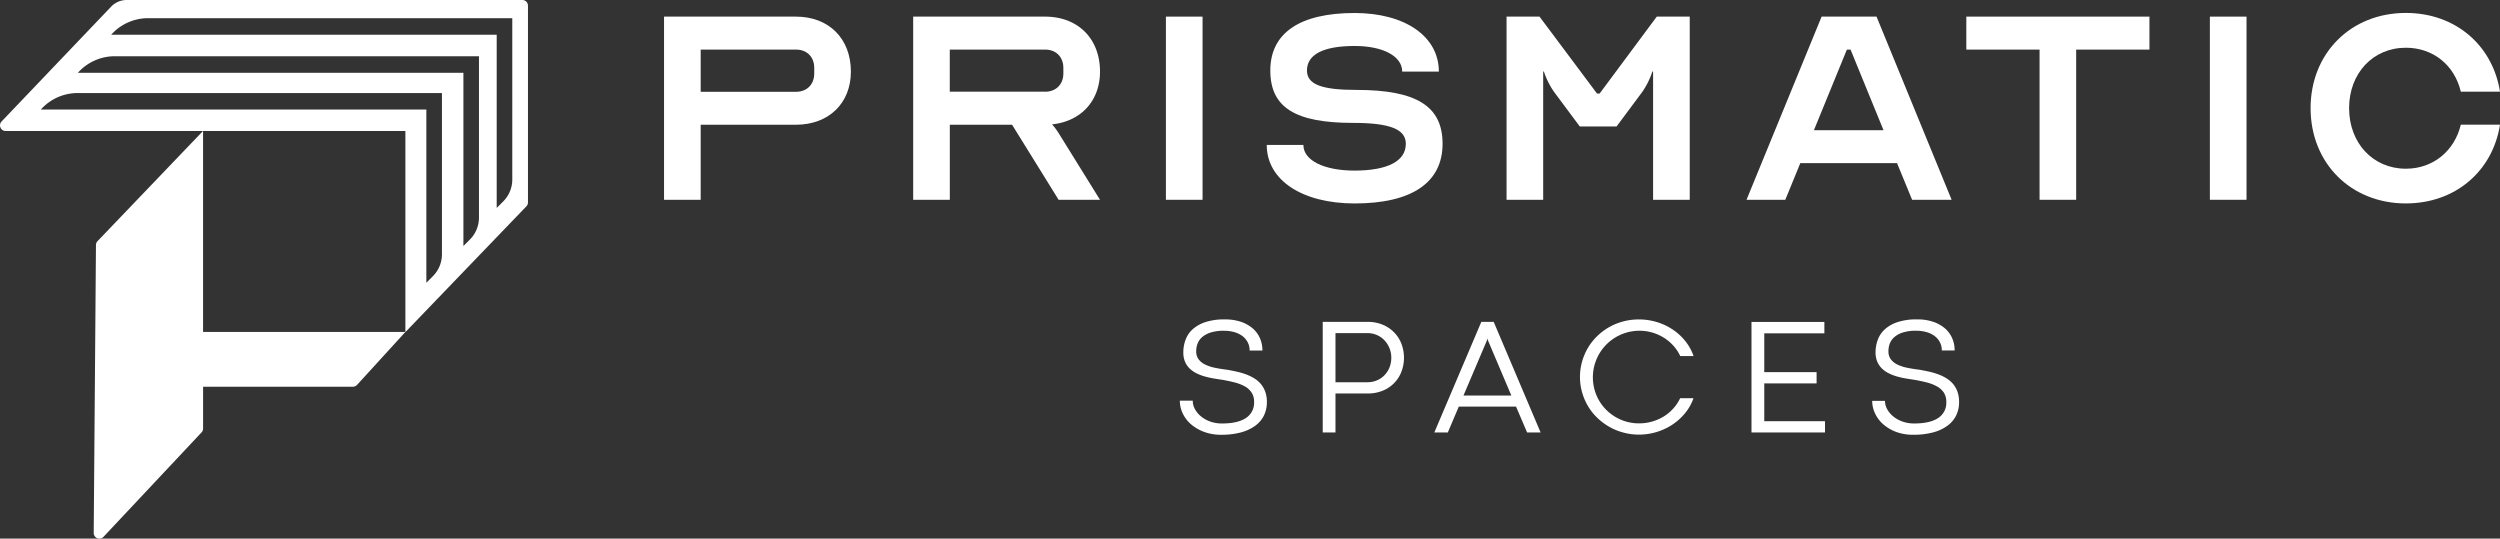 <svg xmlns="http://www.w3.org/2000/svg" viewBox="0 0 1111.34 239.44"><rect x="0" y="0" width="1111.34" height="239.44" fill="#333333" stroke="none"/><defs><style>.cls-1{fill:#fff;}</style></defs><g id="Capa_2" data-name="Capa 2"><g id="Capa_1-2" data-name="Capa 1"><path class="cls-1" d="M311.48,88.81H295.19V7.39h58.63c14.66,0,24.43,9.78,24.43,24.44,0,14-9.77,23.62-24.43,23.62H311.48V88.81Zm0-48h42.34c4.88,0,8.14-3.26,8.14-8.14V30.18c0-4.88-3.26-8.14-8.14-8.14H311.48Z"/><path class="cls-1" d="M405.92,7.39h58.63c14.66,0,24.44,9.78,24.44,24.44,0,13-8.48,22.14-21.33,23.45a26.9,26.9,0,0,1,2.94,3.9L489,88.83H470.6L449.91,55.45H422.23V88.83H405.94V7.39Zm58.63,33.38c4.88,0,8.15-3.26,8.15-8.14V30.18c0-4.88-3.27-8.14-8.15-8.14H422.21V40.76h42.34Z"/><path class="cls-1" d="M518.29,88.81V7.39h16.29V88.81Z"/><path class="cls-1" d="M624.94,63.91c0-6.52-7.17-9.28-23.44-9.28-25.73,0-36.8-6.84-36.8-23.29,0-16.6,13-25.56,37.46-25.56,22.47,0,37.46,10.42,37.46,26.05H623.33c0-6.84-8.48-11.39-21.17-11.39-13.85,0-21.17,3.75-21.17,10.9,0,6.19,6.51,8.63,22,8.63,26.87,0,38.28,7.33,38.28,23.94,0,17.26-13.69,26.53-39.08,26.53-23.44,0-39.08-10.42-39.08-26h16.29c0,6.85,9.12,11.4,22.81,11.4C617,75.79,624.94,71.57,624.94,63.91Z"/><path class="cls-1" d="M709.94,41.59h1.15l25.4-34.2h14.66V88.81H734.86v-57h-.33A34.82,34.82,0,0,1,730,40.93l-11.39,15.3H702.28l-11.39-15.3a34.82,34.82,0,0,1-4.57-9.12H686v57H669.72V7.39h14.65Z"/><path class="cls-1" d="M776.39,88.81,809.77,7.39h24.42l33.38,81.42H850L843.3,72.52h-43l-6.67,16.29Zm60.9-30.93L822.64,22.05H821L806.35,57.88Z"/><path class="cls-1" d="M874.08,7.39H955.5V22.05H922.93V88.81H906.66V22.05H874.1V7.39Z"/><path class="cls-1" d="M982.37,88.81V7.39h16.29V88.81Z"/><path class="cls-1" d="M1093.92,55.43h17.42c-3.27,20.69-19.87,35-41.86,35-24.43,0-42.34-17.9-42.34-42.34s17.91-42.34,42.34-42.34c22,0,38.59,14.33,41.86,35h-17.42c-2.77-11.72-12.21-19.53-24.42-19.53-14.66,0-25.24,11.39-25.24,26.86S1054.84,75,1069.5,75C1081.71,75,1091.15,67,1093.92,55.43Z"/><path class="cls-1" d="M530.23,178.12a7.57,7.57,0,0,0,1,3.82,11.07,11.07,0,0,0,2.75,3.23,13.68,13.68,0,0,0,4.09,2.25,15.65,15.65,0,0,0,5.09.83c4.71,0,8.25-.8,10.69-2.42a8.05,8.05,0,0,0,3.64-7.12,7.41,7.41,0,0,0-1.1-4.18,8.52,8.52,0,0,0-3-2.76,19.37,19.37,0,0,0-4.52-1.76c-1.72-.45-3.57-.83-5.55-1.18-1.18-.17-2.42-.36-3.72-.58a37.94,37.94,0,0,1-3.88-.86A21.35,21.35,0,0,1,532,166a12.36,12.36,0,0,1-3.08-2.11,9.37,9.37,0,0,1-2.12-3.06,10.63,10.63,0,0,1-.77-4.26,16,16,0,0,1,1-5.54,11.72,11.72,0,0,1,3.13-4.64,15.78,15.78,0,0,1,5.69-3.2,26.5,26.5,0,0,1,8.6-1.2,22.1,22.1,0,0,1,7,1,15.84,15.84,0,0,1,5.25,2.85,12.29,12.29,0,0,1,3.33,4.38,13.41,13.41,0,0,1,1.16,5.59H555.5a7.71,7.71,0,0,0-.82-3.59,8.22,8.22,0,0,0-2.29-2.77,11.29,11.29,0,0,0-3.61-1.79,16.74,16.74,0,0,0-4.74-.62,18.52,18.52,0,0,0-5.93.8,10.71,10.71,0,0,0-3.77,2.07,7.27,7.27,0,0,0-2,2.89,9.45,9.45,0,0,0-.58,3.28,5.93,5.93,0,0,0,1,3.56,7.82,7.82,0,0,0,2.87,2.37,17.53,17.53,0,0,0,4.41,1.47c1.71.37,3.59.66,5.63.91,1.35.24,2.72.52,4.1.82a31.64,31.64,0,0,1,4,1.16,20.86,20.86,0,0,1,3.66,1.74,12.36,12.36,0,0,1,3,2.51,11.53,11.53,0,0,1,2,3.47,13.19,13.19,0,0,1,.74,4.63,13.34,13.34,0,0,1-1.38,6.14,12.69,12.69,0,0,1-4,4.55,19.38,19.38,0,0,1-6.34,2.86,33.24,33.24,0,0,1-8.48,1,21.52,21.52,0,0,1-7.86-1.34,18.59,18.59,0,0,1-5.82-3.47,14.55,14.55,0,0,1-3.6-4.85,13.3,13.3,0,0,1-1.22-5.49h5.68Z"/><path class="cls-1" d="M593.67,174.91v17.35H588V143.08h20a17.08,17.08,0,0,1,6.47,1.19,15,15,0,0,1,8.45,8.37,17.59,17.59,0,0,1,0,12.77,14.76,14.76,0,0,1-8.39,8.32,17,17,0,0,1-6.44,1.18Zm14.25-5a10.74,10.74,0,0,0,4.2-.83,10,10,0,0,0,3.34-2.3,10.6,10.6,0,0,0,2.22-3.45,11.46,11.46,0,0,0,.8-4.3,11.22,11.22,0,0,0-3.06-7.77,10.36,10.36,0,0,0-7.61-3.18H593.67v21.84h14.25Z"/><path class="cls-1" d="M673.94,180.76H648.48l-4.88,11.5h-6l20.9-49.18H664l20.86,49.18h-6Zm-23.37-4.94h21.27l-10.41-24.55-.22-.83-.19.83Z"/><path class="cls-1" d="M746.93,158.27a19,19,0,0,0-3.12-4.67,19.69,19.69,0,0,0-4.29-3.55,20.87,20.87,0,0,0-5.15-2.26,20.71,20.71,0,0,0-24.68,27.93,20.24,20.24,0,0,0,4.41,6.53,21,21,0,0,0,6.54,4.37,20.3,20.3,0,0,0,8,1.58,20.91,20.91,0,0,0,10.84-3,19.55,19.55,0,0,0,4.29-3.53A18.84,18.84,0,0,0,746.9,177h5.93a21.94,21.94,0,0,1-3.89,6.83,25.84,25.84,0,0,1-5.73,5.08,27,27,0,0,1-14.58,4.29,26,26,0,0,1-7-.92,25.52,25.52,0,0,1-6.28-2.57,26.62,26.62,0,0,1-5.32-4,24.57,24.57,0,0,1-4.1-5.16,25.45,25.45,0,0,1-2.63-6.14,24.46,24.46,0,0,1-.94-6.81,24.73,24.73,0,0,1,.94-6.87,25.94,25.94,0,0,1,2.63-6.16,24.83,24.83,0,0,1,4.1-5.16,26.24,26.24,0,0,1,5.32-4A26.78,26.78,0,0,1,728.63,142a27.17,27.17,0,0,1,7.58,1.08,25.93,25.93,0,0,1,7,3.17,25.08,25.08,0,0,1,5.75,5.1,22.45,22.45,0,0,1,3.89,6.92h-5.9Z"/><path class="cls-1" d="M778.62,143.1H811v5.07H784.28v17.27h23.26v5H784.28v16.8h27v5H778.6V143.1Z"/><path class="cls-1" d="M837.94,178.12a7.76,7.76,0,0,0,1,3.82,11.07,11.07,0,0,0,2.75,3.23,13.43,13.43,0,0,0,4.11,2.25,15.55,15.55,0,0,0,5.08.83q7.05,0,10.69-2.42a8,8,0,0,0,3.63-7.12,7.41,7.41,0,0,0-1.1-4.18,8.52,8.52,0,0,0-3.05-2.76,19.37,19.37,0,0,0-4.52-1.76q-2.58-.66-5.55-1.18c-1.18-.17-2.42-.36-3.72-.58a37.94,37.94,0,0,1-3.88-.86,21.35,21.35,0,0,1-3.65-1.4,12,12,0,0,1-3.08-2.11,9.37,9.37,0,0,1-2.12-3.06,10.62,10.62,0,0,1-.78-4.26,16.19,16.19,0,0,1,1-5.54,11.85,11.85,0,0,1,3.14-4.64,15.65,15.65,0,0,1,5.68-3.2,26.54,26.54,0,0,1,8.6-1.2,22.05,22.05,0,0,1,7,1,16,16,0,0,1,5.26,2.85,12.38,12.38,0,0,1,3.32,4.38,13.41,13.41,0,0,1,1.16,5.59h-5.71a7.71,7.71,0,0,0-.81-3.59,8.25,8.25,0,0,0-2.3-2.77,11.14,11.14,0,0,0-3.6-1.79,16.74,16.74,0,0,0-4.74-.62,18.54,18.54,0,0,0-5.94.8,10.43,10.43,0,0,0-3.75,2.07,7.27,7.27,0,0,0-2,2.89,9.45,9.45,0,0,0-.58,3.28,5.86,5.86,0,0,0,1,3.56,7.82,7.82,0,0,0,2.87,2.37,17.53,17.53,0,0,0,4.41,1.47c1.71.37,3.59.66,5.63.91,1.35.24,2.72.52,4.11.82a32.26,32.26,0,0,1,4,1.16,20.1,20.1,0,0,1,3.65,1.74,12.61,12.61,0,0,1,3,2.51,11.53,11.53,0,0,1,2,3.47,13.68,13.68,0,0,1,.73,4.63,13.21,13.21,0,0,1-1.38,6.14,12.59,12.59,0,0,1-4,4.55,19.09,19.09,0,0,1-6.34,2.86,33.16,33.16,0,0,1-8.47,1A21.45,21.45,0,0,1,842.9,192a18.76,18.76,0,0,1-5.83-3.47,14.79,14.79,0,0,1-3.59-4.85,13.14,13.14,0,0,1-1.22-5.49h5.68Z"/><path class="cls-1" d="M90.28,58.19l-46.92,49a2.55,2.55,0,0,0-.7,1.71l-1,128A2.51,2.51,0,0,0,46,238.65l43.6-46.44a2.49,2.49,0,0,0,.68-1.72V171.91h66.6a2.51,2.51,0,0,0,1.85-.82l21.47-23.52H90.27V58.19Z"/><path class="cls-1" d="M232.18,0H56.3a9.58,9.58,0,0,0-6.94,3L.7,54a2.51,2.51,0,0,0,1.81,4.24h177.7v89.4L234,91.72a2.51,2.51,0,0,0,.7-1.74V2.52A2.51,2.51,0,0,0,232.18,0ZM196.46,113a13.77,13.77,0,0,1-4,9.75l-2.93,2.93v-77H18.16a22,22,0,0,1,16.37-7.32H196.46V113Zm16.46-16.31a13.77,13.77,0,0,1-4,9.75L206,109.36v-77H34.62A22,22,0,0,1,51,25H212.92Zm14.81-16.93a13.77,13.77,0,0,1-4,9.75l-2.93,2.93v-77H49.43A22,22,0,0,1,65.8,8.08H227.73Z"/></g></g></svg>